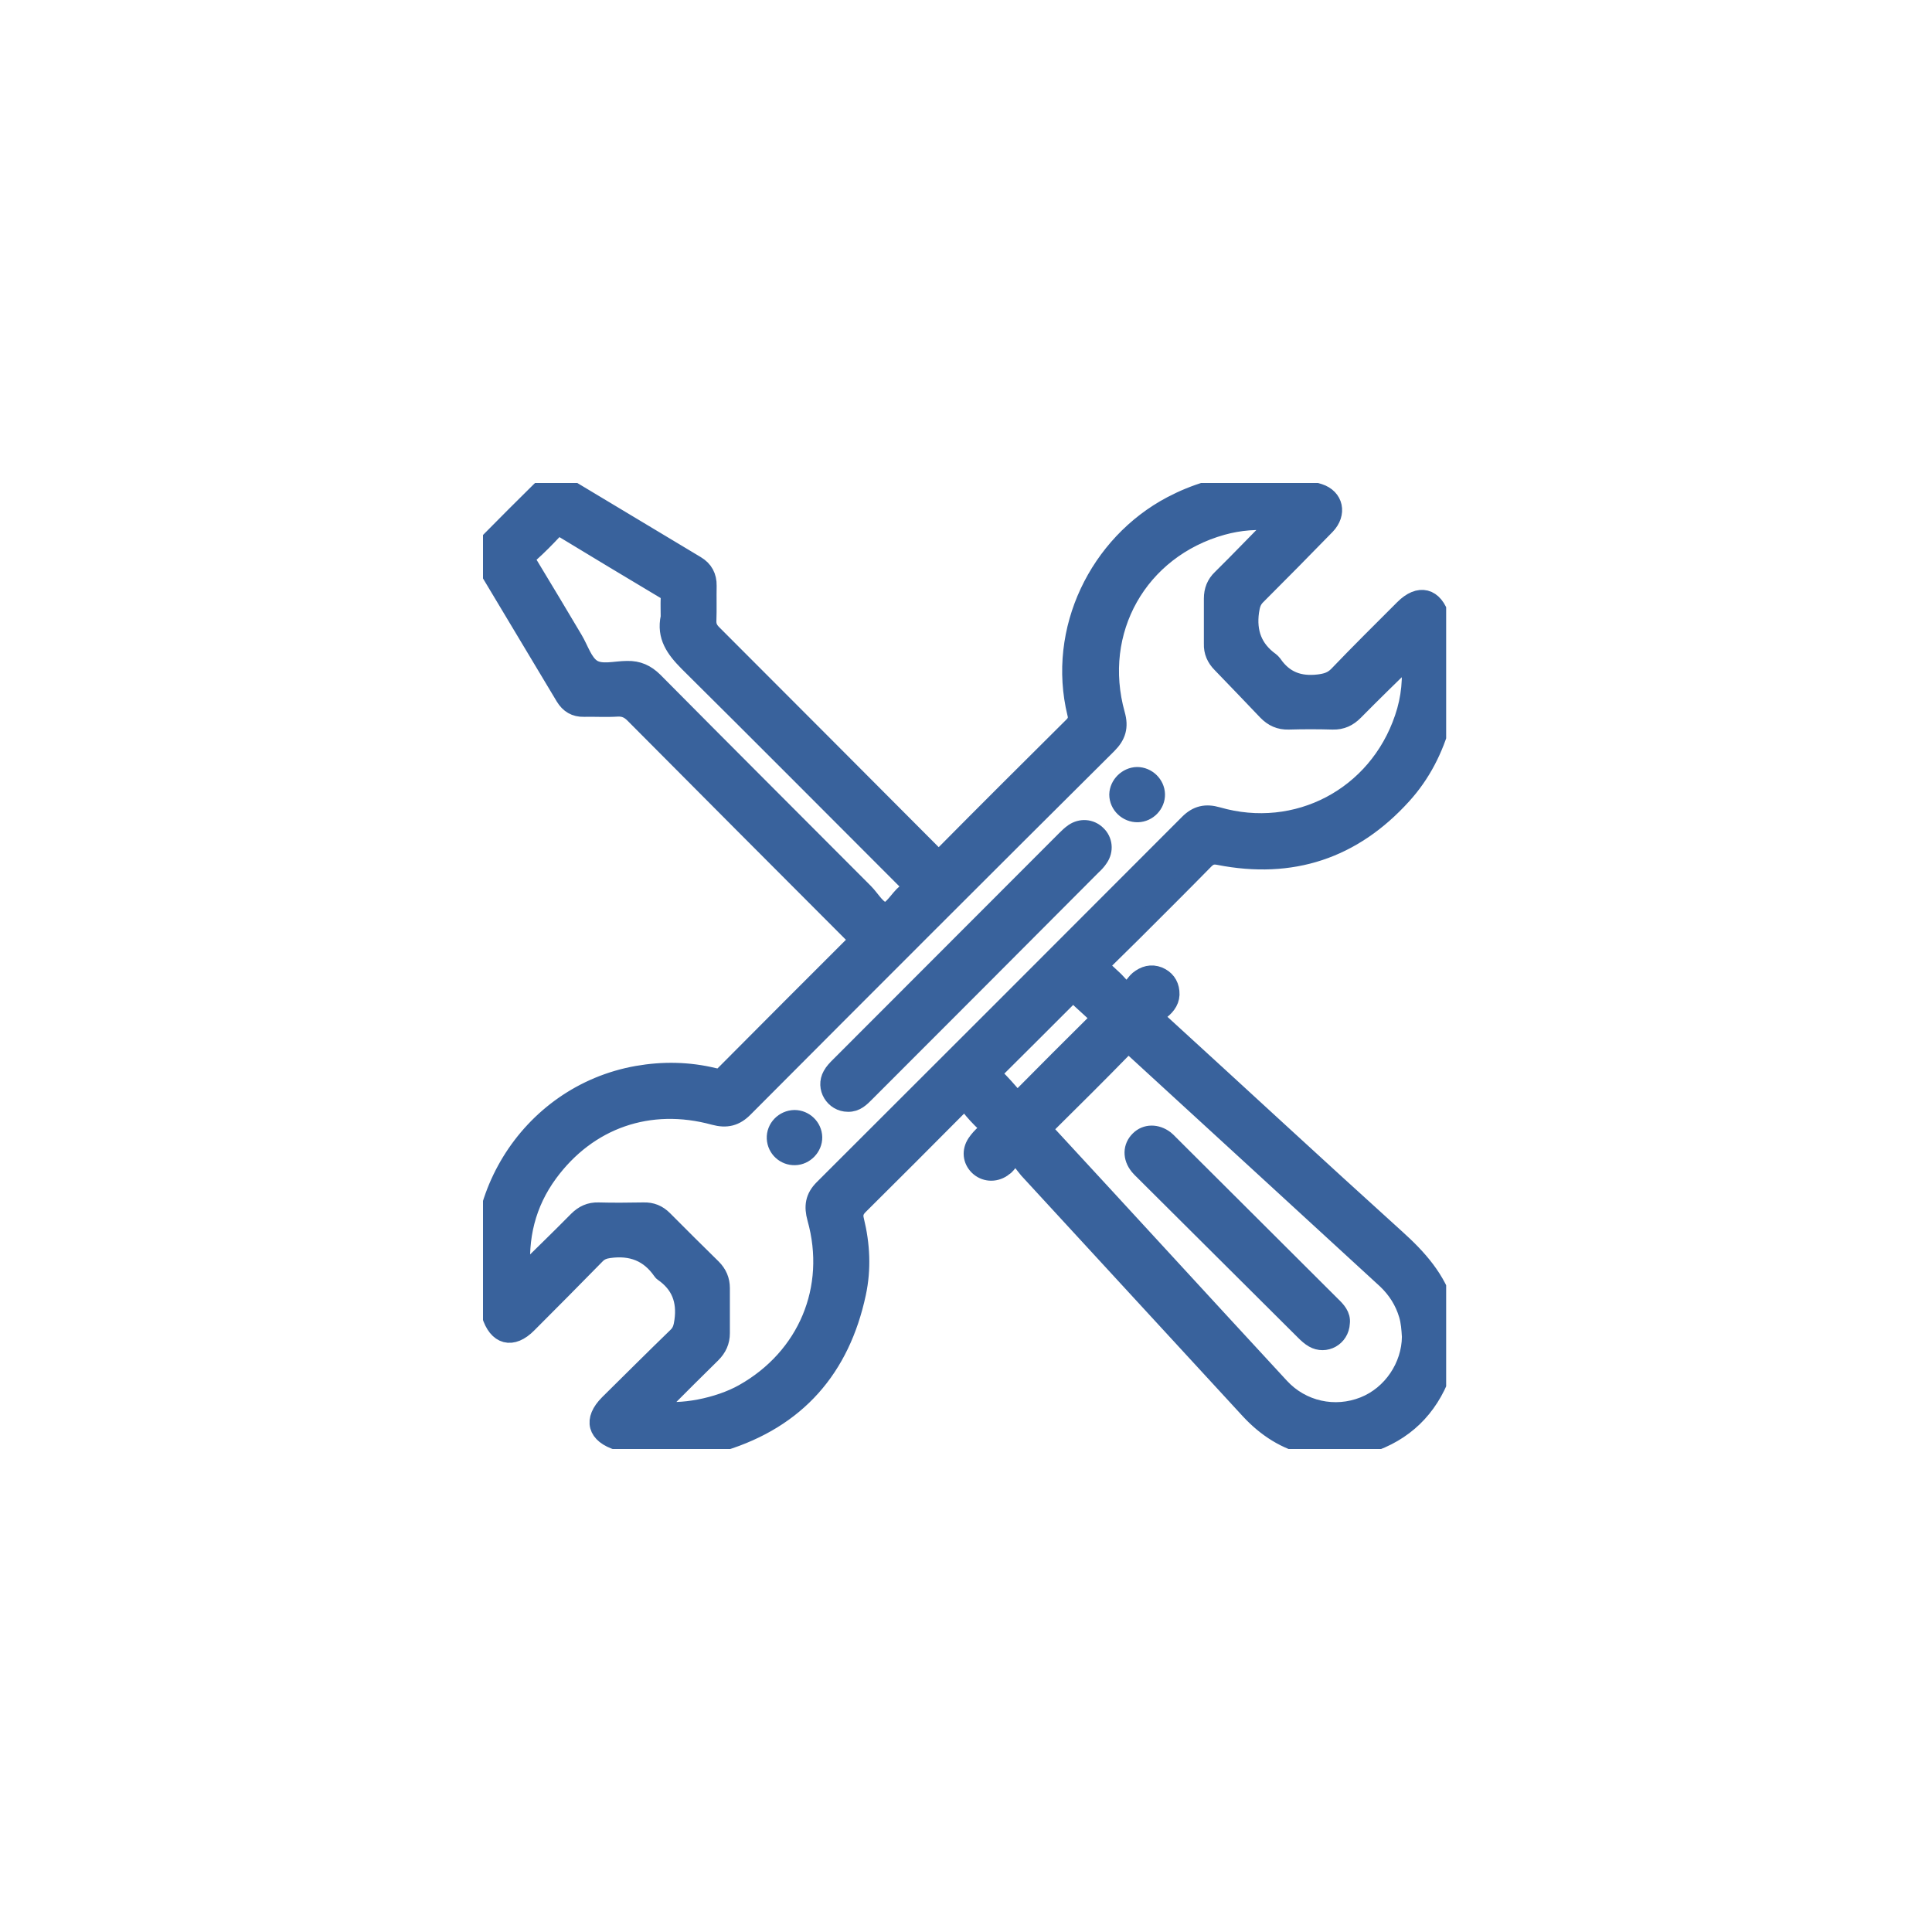 <svg width="32" height="32" viewBox="0 0 32 32" fill="none" xmlns="http://www.w3.org/2000/svg">
<g filter="url(#filter0_d_3520_11784)">
<rect x="4" y="3" width="24" height="24" rx="8" fill="white"/>
<g clip-path="url(#clip0_3520_11784)">
<path d="M10.729 23C10.576 22.926 10.404 22.922 10.244 22.875C9.876 22.761 9.809 22.519 10.079 22.248C10.455 21.877 10.831 21.501 11.211 21.133C11.289 21.058 11.305 20.98 11.32 20.878C11.367 20.538 11.265 20.271 10.983 20.076C10.976 20.072 10.968 20.064 10.96 20.052C10.749 19.747 10.459 19.637 10.091 19.688C10.005 19.7 9.938 19.723 9.876 19.786C9.5 20.17 9.124 20.549 8.744 20.929C8.482 21.195 8.235 21.129 8.126 20.769C7.597 18.987 8.74 17.124 10.557 16.803C10.98 16.729 11.406 16.736 11.825 16.838C11.892 16.854 11.935 16.854 11.99 16.803C12.729 16.059 13.473 15.315 14.237 14.552C14.194 14.517 14.147 14.493 14.111 14.454C12.906 13.248 11.704 12.042 10.502 10.833C10.424 10.754 10.345 10.715 10.232 10.719C10.044 10.731 9.856 10.719 9.672 10.723C9.527 10.727 9.425 10.664 9.351 10.543C8.924 9.827 8.49 9.11 8.063 8.394C7.965 8.229 7.981 8.092 8.118 7.955C8.392 7.677 8.666 7.403 8.944 7.129C9.093 6.984 9.214 6.969 9.394 7.074C10.107 7.501 10.815 7.928 11.528 8.355C11.661 8.433 11.723 8.55 11.72 8.703C11.716 8.895 11.723 9.087 11.716 9.279C11.712 9.369 11.743 9.431 11.806 9.494C13.023 10.711 14.237 11.929 15.45 13.146C15.521 13.221 15.556 13.232 15.638 13.154C16.343 12.442 17.055 11.733 17.768 11.025C17.831 10.962 17.85 10.903 17.827 10.817C17.49 9.435 18.195 8.006 19.404 7.368C20.187 6.957 21.006 6.894 21.847 7.161C22.102 7.243 22.157 7.505 21.965 7.705C21.585 8.096 21.201 8.484 20.814 8.871C20.739 8.946 20.72 9.024 20.704 9.13C20.657 9.474 20.759 9.748 21.041 9.952C21.056 9.964 21.072 9.979 21.084 9.995C21.268 10.265 21.518 10.359 21.843 10.32C21.969 10.304 22.062 10.277 22.153 10.187C22.513 9.811 22.881 9.447 23.249 9.079C23.507 8.82 23.754 8.883 23.86 9.232C23.887 9.322 23.891 9.423 23.946 9.502C23.946 9.928 23.946 10.355 23.946 10.782C23.895 10.825 23.899 10.892 23.883 10.95C23.758 11.408 23.546 11.823 23.229 12.172C22.407 13.08 21.393 13.413 20.191 13.178C20.093 13.158 20.031 13.174 19.96 13.244C19.561 13.651 19.154 14.055 18.751 14.458C18.57 14.638 18.39 14.814 18.203 14.998C18.289 15.076 18.367 15.147 18.441 15.217C18.512 15.28 18.574 15.382 18.653 15.393C18.739 15.409 18.786 15.288 18.856 15.229C18.958 15.147 19.068 15.116 19.189 15.163C19.303 15.21 19.373 15.3 19.385 15.425C19.4 15.558 19.33 15.656 19.232 15.734C19.13 15.816 19.138 15.867 19.236 15.953C20.532 17.136 21.82 18.33 23.123 19.508C23.488 19.837 23.801 20.185 23.942 20.667C23.942 20.988 23.942 21.313 23.942 21.634C23.895 21.657 23.895 21.712 23.879 21.751C23.66 22.335 23.257 22.726 22.665 22.918C22.56 22.953 22.454 22.977 22.348 23.004C22.16 23.004 21.973 23.004 21.788 23.004C21.773 22.949 21.718 22.961 21.687 22.953C21.295 22.863 20.974 22.656 20.7 22.362C19.475 21.031 18.253 19.704 17.028 18.373C16.965 18.302 16.911 18.201 16.832 18.177C16.738 18.146 16.703 18.287 16.625 18.33C16.617 18.334 16.609 18.341 16.601 18.349C16.472 18.435 16.312 18.424 16.202 18.318C16.096 18.212 16.081 18.064 16.167 17.934C16.206 17.875 16.257 17.821 16.312 17.77C16.378 17.711 16.398 17.672 16.319 17.602C16.226 17.515 16.136 17.418 16.057 17.316C15.991 17.233 15.951 17.245 15.885 17.316C15.337 17.868 14.785 18.42 14.233 18.968C14.159 19.042 14.135 19.109 14.162 19.214C14.26 19.614 14.28 20.017 14.194 20.42C13.928 21.665 13.199 22.503 11.97 22.883C11.794 22.938 11.614 22.965 11.434 23.008C11.207 23 10.968 23 10.729 23ZM8.642 20.123C8.956 19.813 9.265 19.516 9.566 19.21C9.664 19.113 9.77 19.062 9.911 19.066C10.161 19.073 10.408 19.07 10.659 19.066C10.792 19.062 10.897 19.105 10.991 19.199C11.258 19.469 11.528 19.735 11.798 20.001C11.892 20.095 11.939 20.205 11.939 20.334C11.939 20.585 11.939 20.831 11.939 21.082C11.939 21.219 11.888 21.328 11.79 21.426C11.52 21.692 11.25 21.959 10.983 22.229C10.948 22.264 10.897 22.288 10.89 22.346C11.254 22.428 11.9 22.307 12.315 22.072C13.364 21.481 13.845 20.338 13.52 19.179C13.466 18.983 13.485 18.835 13.634 18.686C15.654 16.67 17.67 14.654 19.686 12.634C19.827 12.493 19.972 12.461 20.164 12.516C21.479 12.896 22.81 12.195 23.249 10.895C23.362 10.566 23.394 10.226 23.351 9.877C23.037 10.183 22.732 10.48 22.434 10.782C22.333 10.884 22.223 10.938 22.074 10.934C21.832 10.927 21.585 10.927 21.342 10.934C21.197 10.938 21.084 10.887 20.982 10.782C20.732 10.52 20.481 10.257 20.227 9.995C20.133 9.901 20.085 9.791 20.09 9.662C20.09 9.412 20.09 9.165 20.09 8.914C20.09 8.781 20.133 8.672 20.227 8.582C20.379 8.433 20.528 8.28 20.677 8.128C20.829 7.975 20.978 7.818 21.15 7.646C20.822 7.607 20.528 7.634 20.242 7.713C18.86 8.1 18.097 9.447 18.484 10.833C18.543 11.04 18.5 11.185 18.351 11.334C16.339 13.334 14.331 15.343 12.33 17.351C12.181 17.504 12.033 17.539 11.829 17.484C10.756 17.19 9.742 17.543 9.089 18.431C8.721 18.933 8.584 19.5 8.642 20.123ZM23.37 21.14C23.362 21.011 23.354 20.894 23.319 20.776C23.253 20.553 23.131 20.361 22.963 20.201C21.573 18.925 20.183 17.648 18.794 16.376C18.735 16.321 18.7 16.267 18.61 16.357C18.195 16.783 17.768 17.206 17.345 17.625C17.279 17.692 17.294 17.727 17.349 17.785C18.637 19.179 19.917 20.577 21.205 21.971C21.561 22.358 22.11 22.476 22.591 22.284C23.053 22.1 23.366 21.63 23.37 21.14ZM11.093 9.22C11.093 9.114 11.089 9.012 11.093 8.907C11.097 8.84 11.07 8.805 11.015 8.774C10.451 8.437 9.883 8.096 9.324 7.756C9.253 7.713 9.218 7.732 9.167 7.783C9.042 7.916 8.916 8.045 8.779 8.167C8.709 8.229 8.717 8.276 8.76 8.351C9.01 8.762 9.257 9.177 9.504 9.592C9.602 9.756 9.664 9.975 9.809 10.069C9.962 10.167 10.193 10.097 10.388 10.097C10.569 10.093 10.702 10.155 10.831 10.281C11.99 11.451 13.156 12.614 14.319 13.781C14.432 13.894 14.534 14.094 14.667 14.09C14.781 14.09 14.883 13.886 15.004 13.788C15.102 13.706 15.082 13.655 15 13.573C13.798 12.371 12.6 11.165 11.395 9.971C11.179 9.752 11.023 9.541 11.093 9.22ZM18.218 15.859C18.203 15.84 18.195 15.828 18.183 15.816C18.062 15.703 17.936 15.593 17.819 15.48C17.764 15.429 17.737 15.472 17.705 15.503C17.298 15.91 16.891 16.317 16.484 16.721C16.437 16.768 16.437 16.795 16.484 16.842C16.59 16.948 16.691 17.061 16.789 17.175C16.832 17.222 16.86 17.233 16.911 17.179C17.329 16.756 17.752 16.333 18.175 15.914C18.187 15.899 18.203 15.879 18.218 15.859Z" fill="#39629C" stroke="#39629C" stroke-width="0.3"/>
<path d="M14.045 17.265C13.814 17.265 13.661 17.014 13.775 16.811C13.806 16.752 13.857 16.701 13.904 16.654C15.153 15.405 16.402 14.153 17.65 12.904C17.69 12.865 17.733 12.822 17.78 12.79C17.905 12.704 18.061 12.716 18.167 12.818C18.277 12.919 18.296 13.084 18.206 13.213C18.175 13.26 18.136 13.303 18.093 13.342C16.844 14.595 15.595 15.848 14.346 17.096C14.26 17.183 14.178 17.269 14.045 17.265Z" fill="#39629C" stroke="#39629C" stroke-width="0.3"/>
<path d="M18.833 11.854C19.001 11.854 19.142 11.992 19.146 12.156C19.15 12.32 19.013 12.465 18.845 12.469C18.672 12.473 18.523 12.332 18.523 12.16C18.527 11.999 18.668 11.858 18.833 11.854Z" fill="#39629C" stroke="#39629C" stroke-width="0.3"/>
<path d="M13.469 17.836C13.472 18.001 13.331 18.146 13.167 18.149C12.999 18.154 12.858 18.024 12.85 17.856C12.842 17.684 12.983 17.539 13.159 17.535C13.324 17.535 13.465 17.668 13.469 17.836Z" fill="#39629C" stroke="#39629C" stroke-width="0.3"/>
<path d="M22.208 20.913C22.197 21.152 21.95 21.285 21.754 21.172C21.699 21.14 21.652 21.097 21.609 21.054C20.721 20.17 19.836 19.289 18.947 18.404C18.916 18.377 18.889 18.345 18.861 18.314C18.744 18.169 18.748 17.997 18.869 17.879C18.982 17.766 19.155 17.766 19.296 17.872C19.323 17.895 19.35 17.919 19.374 17.946C20.267 18.838 21.163 19.727 22.056 20.62C22.142 20.702 22.224 20.792 22.208 20.913Z" fill="#39629C" stroke="#39629C" stroke-width="0.3"/>
</g>
</g>
<defs>
<filter id="filter0_d_3520_11784" x="0" y="0" width="32" height="32" filterUnits="userSpaceOnUse" color-interpolation-filters="sRGB">
<feFlood flood-opacity="0" result="BackgroundImageFix"/>
<feColorMatrix in="SourceAlpha" type="matrix" values="0 0 0 0 0 0 0 0 0 0 0 0 0 0 0 0 0 0 127 0" result="hardAlpha"/>
<feOffset dy="1"/>
<feGaussianBlur stdDeviation="2"/>
<feComposite in2="hardAlpha" operator="out"/>
<feColorMatrix type="matrix" values="0 0 0 0 0.224 0 0 0 0 0.384 0 0 0 0 0.612 0 0 0 0.4 0"/>
<feBlend mode="normal" in2="BackgroundImageFix" result="effect1_dropShadow_3520_11784"/>
<feBlend mode="normal" in="SourceGraphic" in2="effect1_dropShadow_3520_11784" result="shape"/>
</filter>
<clipPath id="clip0_3520_11784">
<rect width="15.953" height="16" fill="white" transform="translate(8 7)"/>
</clipPath>
</defs>
</svg>
